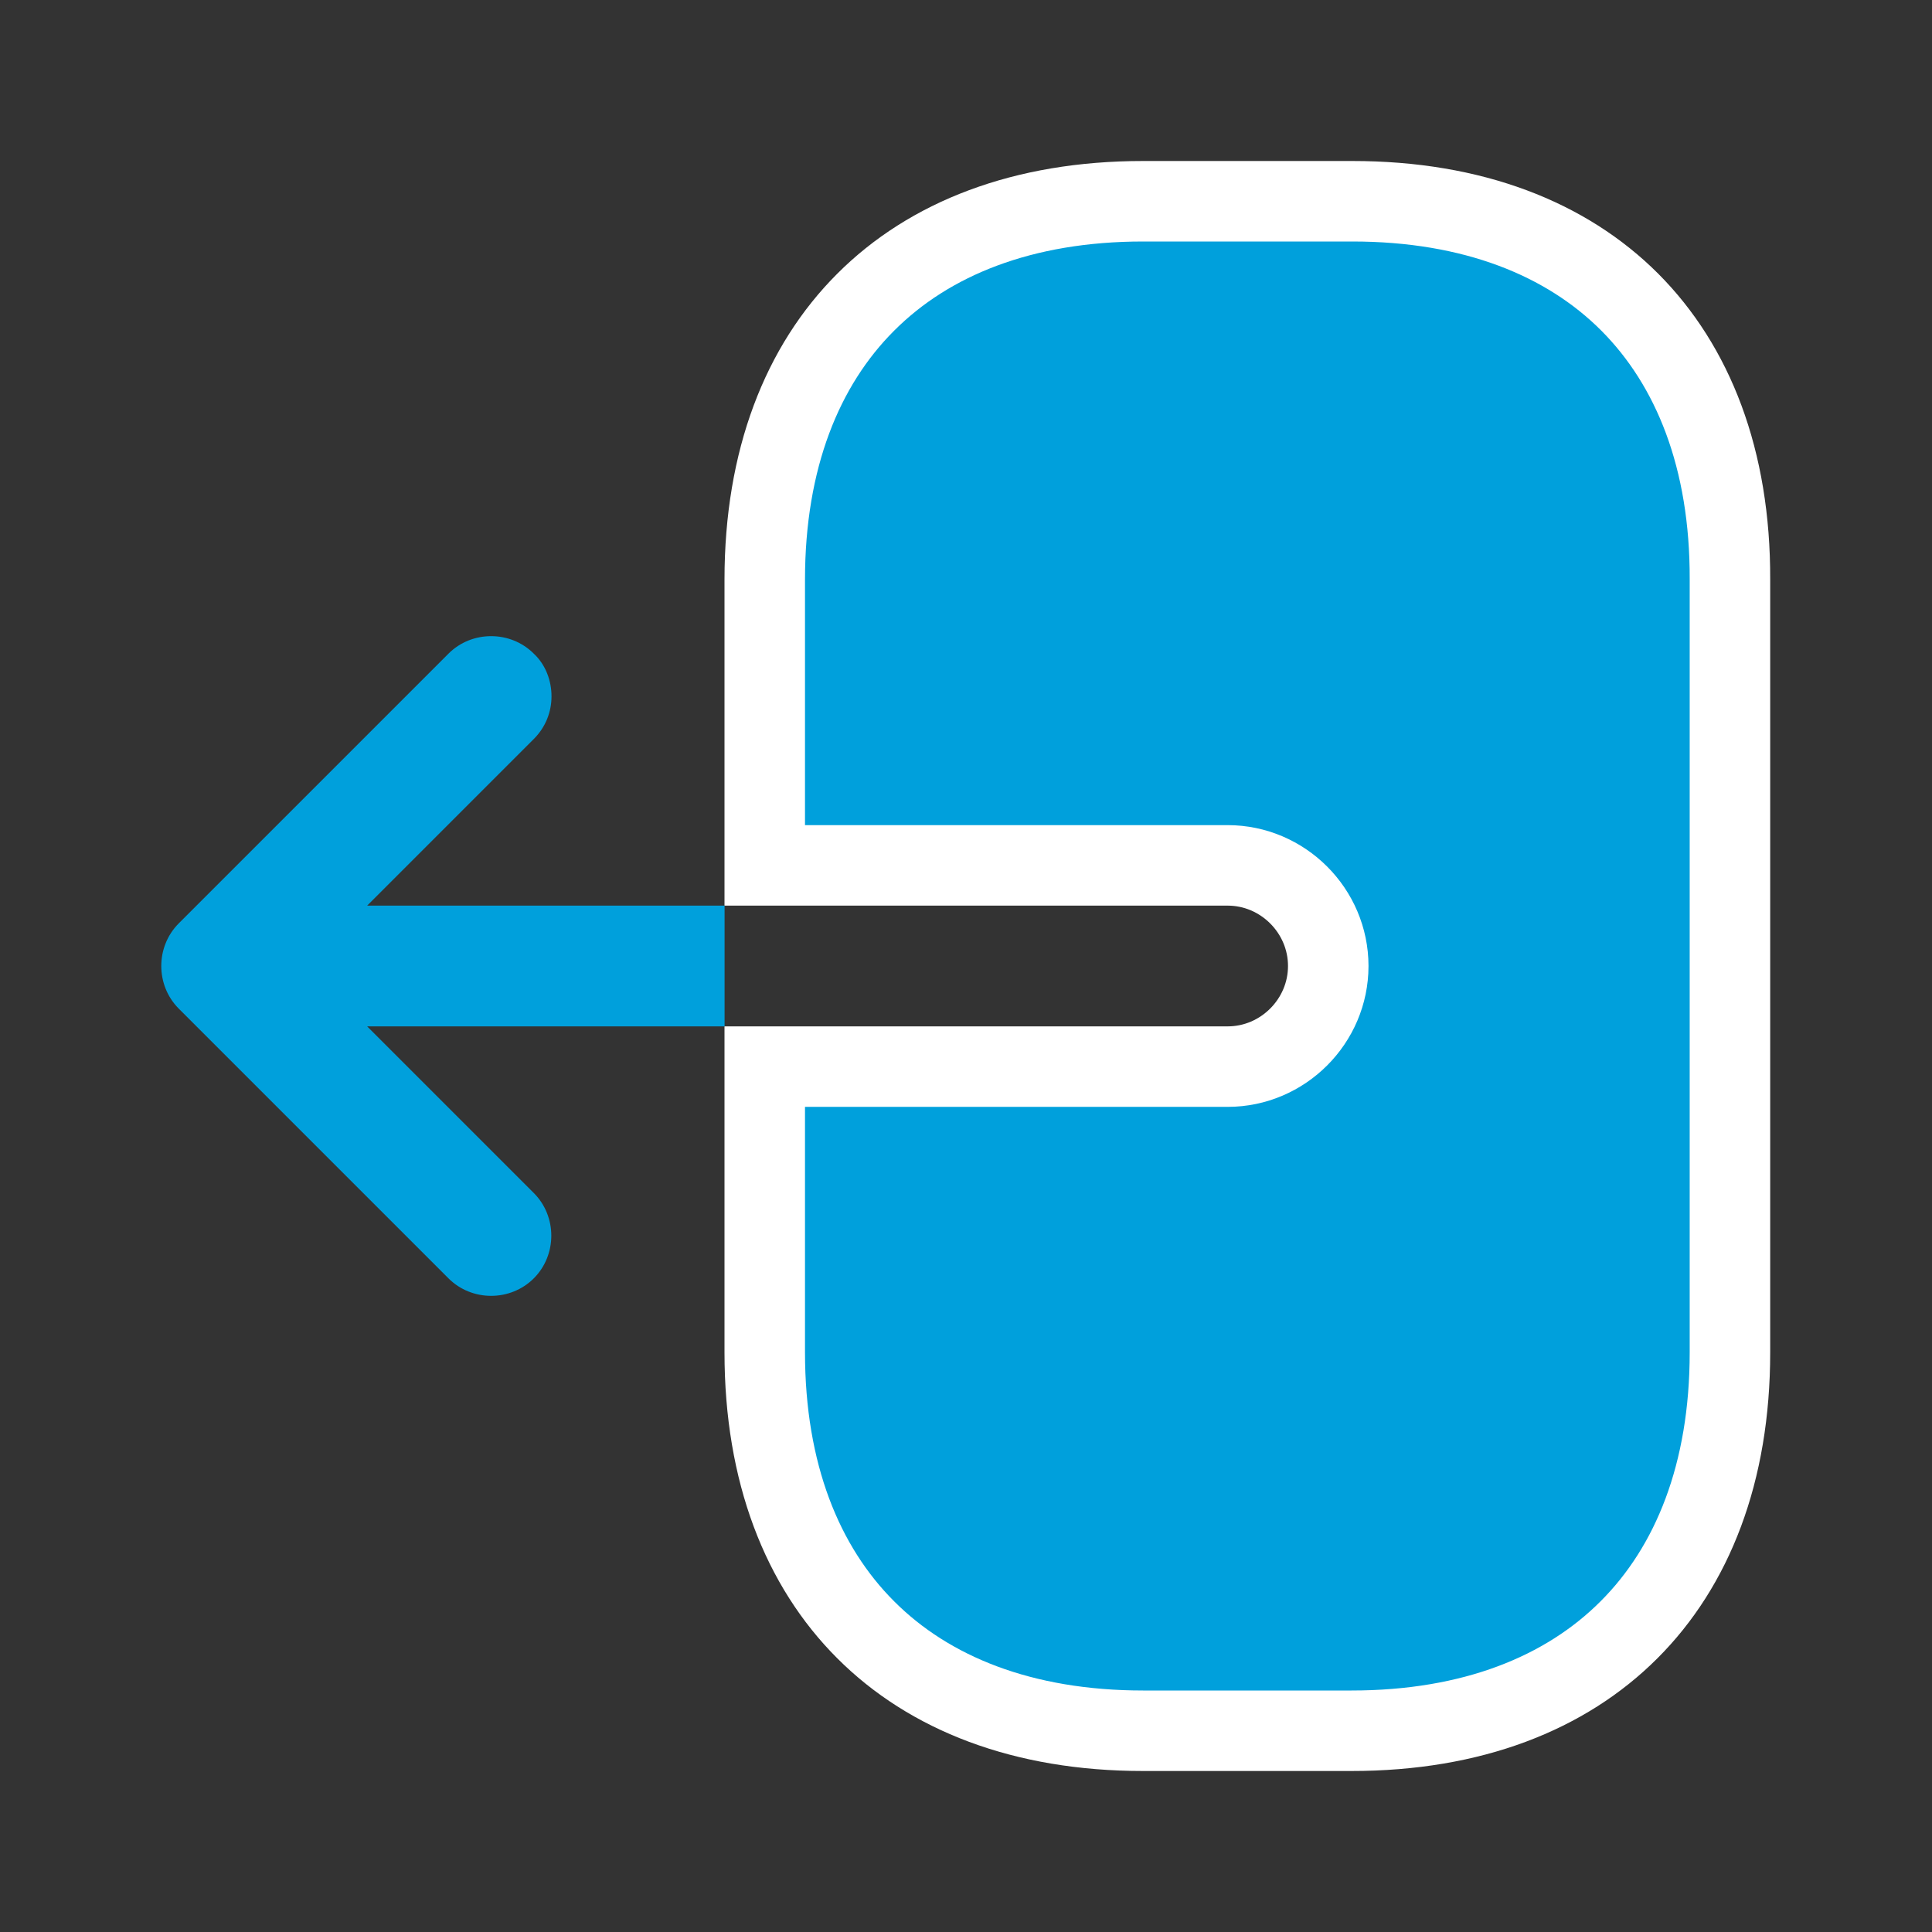 <?xml version="1.0" encoding="UTF-8" standalone="no"?><svg width='24' height='24' viewBox='0 0 24 24' fill='none' xmlns='http://www.w3.org/2000/svg'>
<rect x="0" y="0" width="24" height="24" fill="#333333" stroke="none"/>
<path d='M21.49 7.198V7.2V16.8C21.49 18.295 21.025 19.458 20.236 20.246C19.448 21.035 18.285 21.5 16.79 21.5H14.2C12.705 21.5 11.542 21.035 10.754 20.246C9.965 19.458 9.5 18.295 9.5 16.8V13.25H15.25C15.936 13.25 16.5 12.686 16.5 12C16.5 11.314 15.936 10.75 15.25 10.75H9.5V7.2C9.5 5.705 9.965 4.542 10.754 3.754C11.542 2.965 12.705 2.5 14.2 2.5H16.8C18.295 2.5 19.458 2.965 20.245 3.753C21.032 4.542 21.495 5.704 21.49 7.198Z' fill='#00A0DC' stroke='white'/>
<path d='M4.561 11.25L6.631 9.18C6.781 9.03 6.851 8.84 6.851 8.65C6.851 8.46 6.781 8.26 6.631 8.12C6.341 7.83 5.861 7.83 5.571 8.12L2.221 11.47C1.931 11.76 1.931 12.24 2.221 12.53L5.571 15.88C5.861 16.17 6.341 16.17 6.631 15.88C6.921 15.59 6.921 15.11 6.631 14.82L4.561 12.75H9.001V11.25H4.561Z' fill='#00A0DC'/>
</svg>
